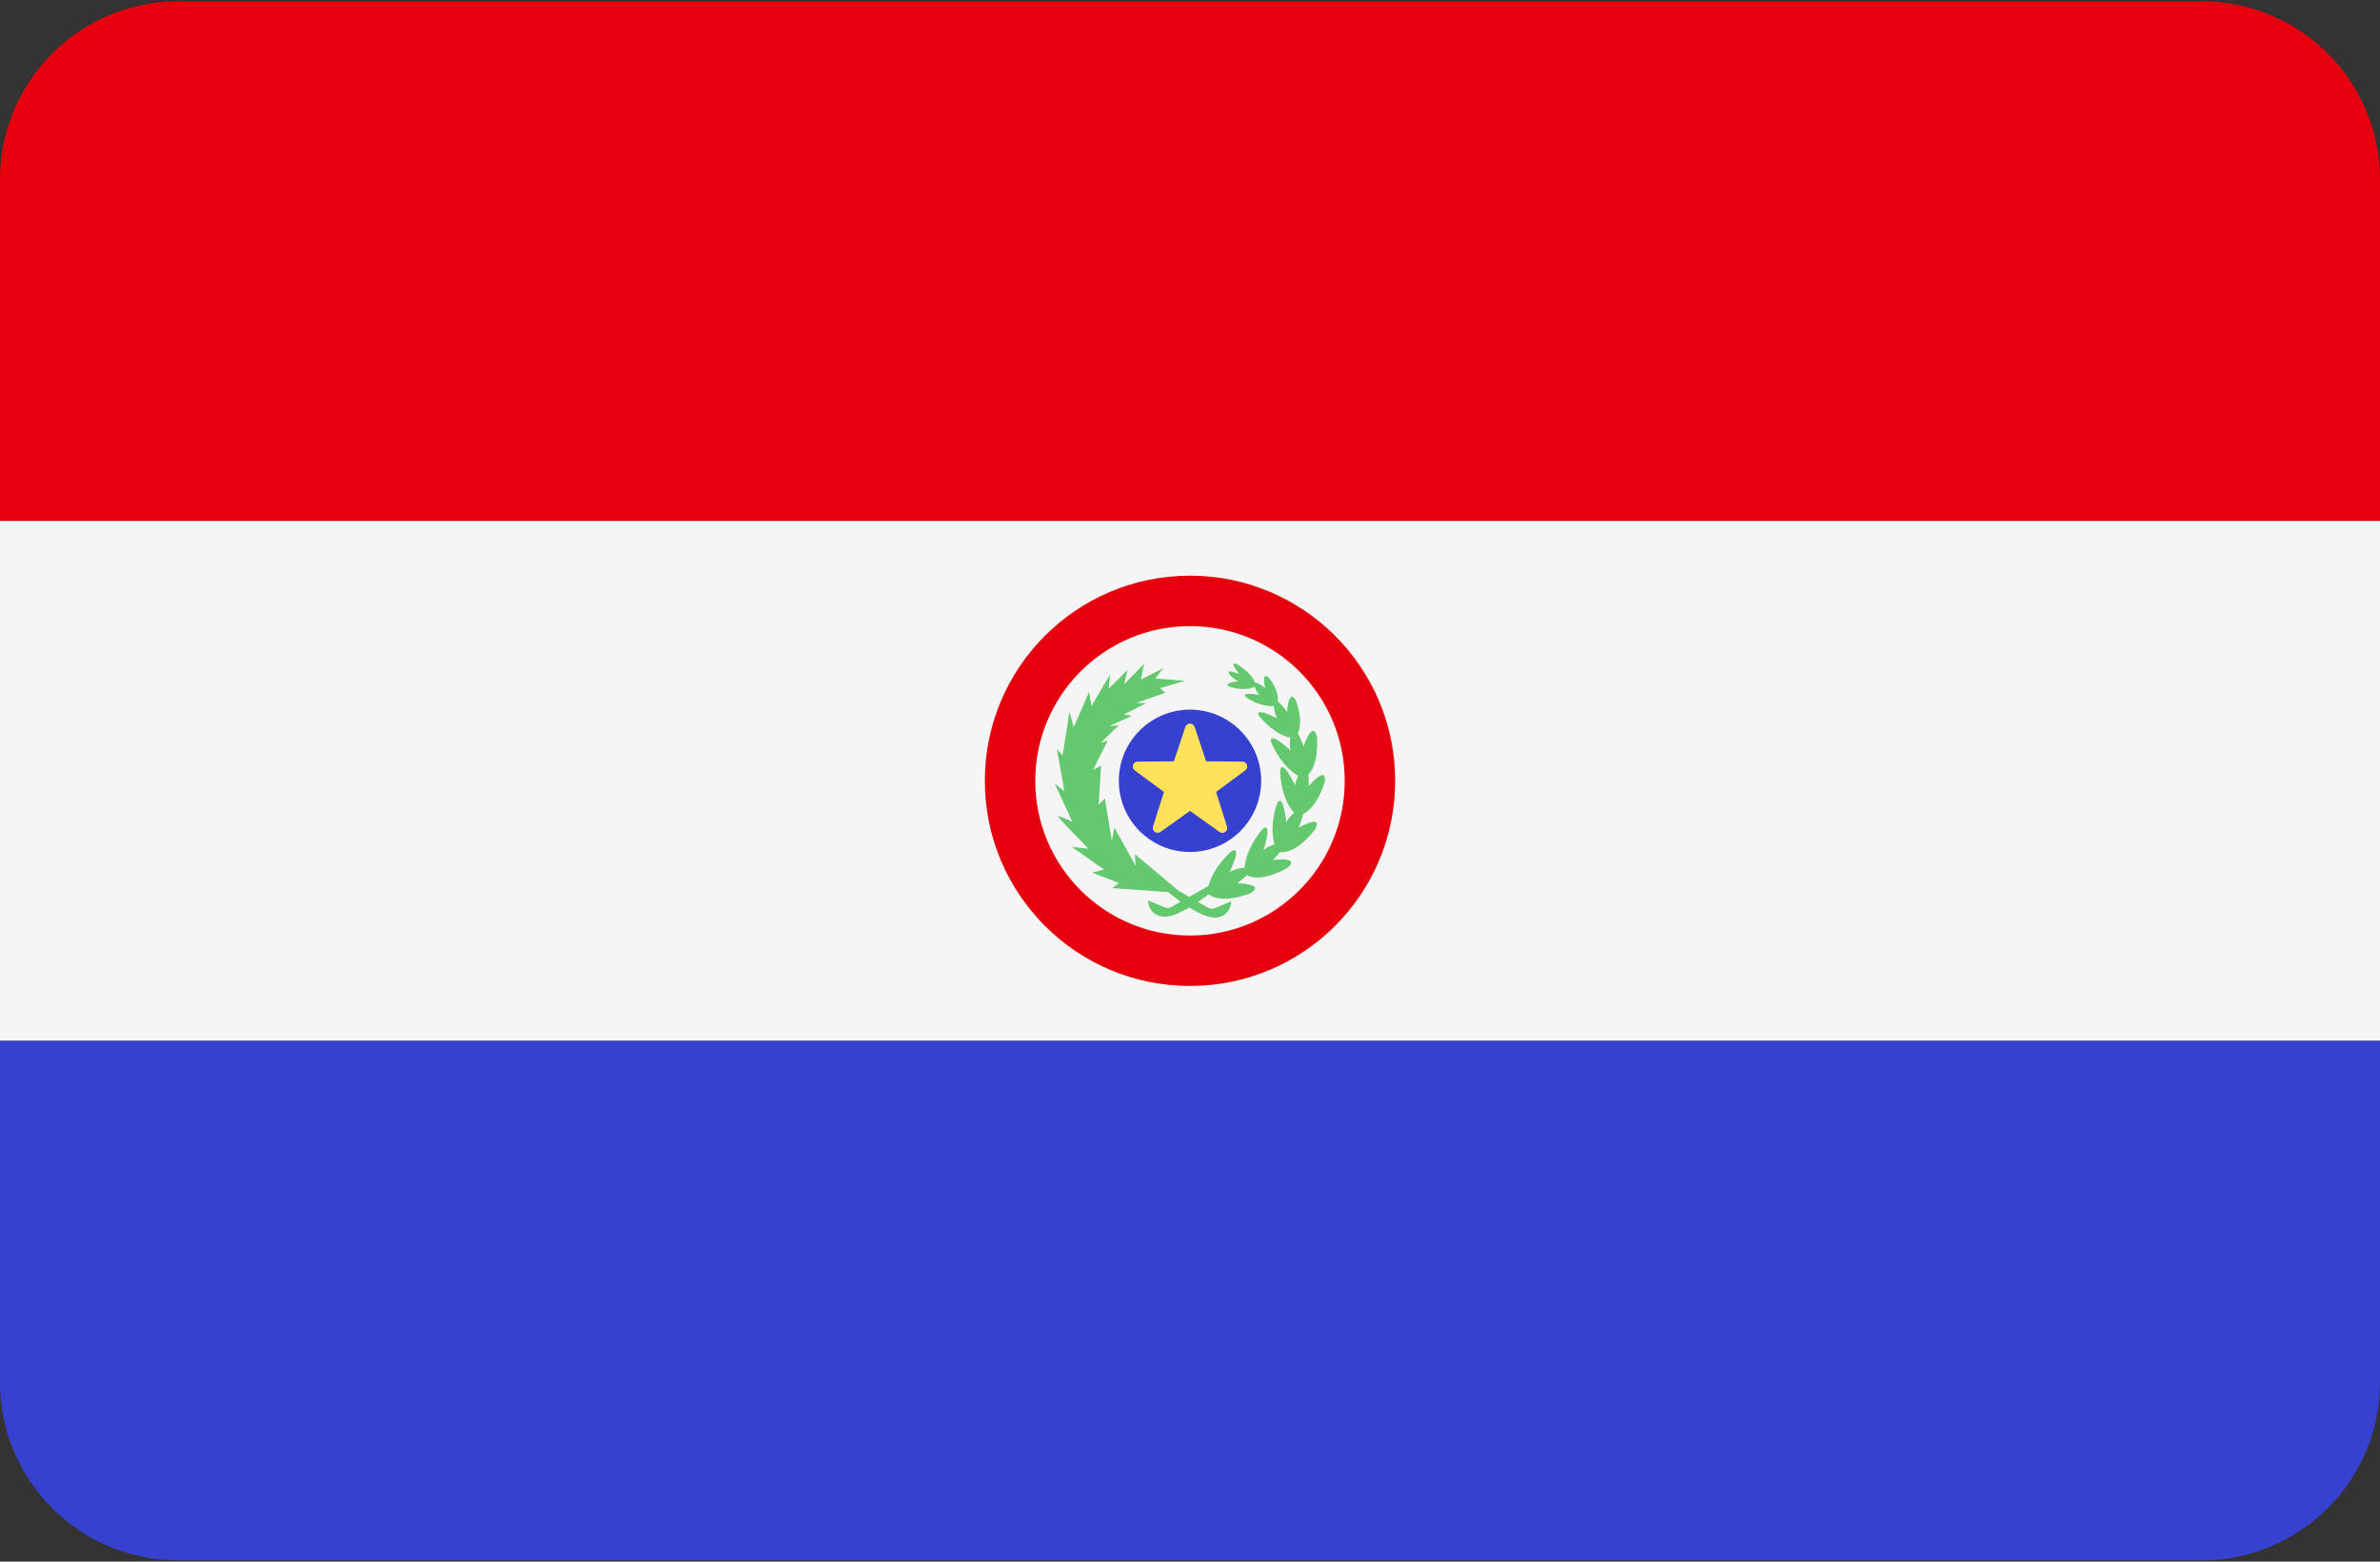 <svg width="512" height="336" xmlns="http://www.w3.org/2000/svg"><rect width="100%" height="100%" fill="#333333" stroke="none"/><g fill="none" fill-rule="evenodd"><path d="M473.655.276H38.345C17.167.276 0 17.443 0 38.621v73.471h512V38.621C512 17.443 494.833.276 473.655.276z" fill="#E6000D"/><path d="M0 297.379c0 21.177 17.167 38.345 38.345 38.345h435.31c21.177 0 38.345-17.167 38.345-38.345v-73.471H0v73.471z" fill="#3741CF"/><path fill="#F5F5F5" d="M0 112.09h512V223.9H0z"/><path d="M256 123.862c-24.376 0-44.138 19.761-44.138 44.138s19.762 44.138 44.138 44.138c24.376 0 44.138-19.761 44.138-44.138S280.376 123.862 256 123.862zm0 77.426c-18.385 0-33.288-14.903-33.288-33.288 0-18.383 14.903-33.288 33.288-33.288 18.385 0 33.288 14.903 33.288 33.288 0 18.383-14.903 33.288-33.288 33.288z" fill="#E6000D" fill-rule="nonzero"/><circle fill="#3741CF" cx="256" cy="168" r="15.31"/><path d="M256.998 156.403l2.467 7.4 7.799.061c1.01.008 1.429 1.297.616 1.897l-6.274 4.633 2.353 7.436c.305.962-.791 1.759-1.613 1.172L256 174.467l-6.346 4.535c-.821.587-1.918-.21-1.613-1.172l2.353-7.436-6.274-4.633c-.812-.6-.394-1.889.616-1.897l7.799-.061 2.467-7.4c.32-.958 1.676-.958 1.996 0z" fill="#FFE15A"/><path d="M284.96 168.356s.875-4.046-3.43.809c0 0 .063-1.382-.059-2.521.946-1.025 2.121-3.266 1.845-8.052 0 0-.675-4.084-2.891 2.014 0 0-.605-1.799-1.248-2.795.534-1.107.946-3.125-.334-6.947 0 0-1.497-3.268-1.963 2.348 0 0-1.229-1.838-2.027-2.29.154-.906.033-2.462-1.775-4.981 0 0-1.804-2.02-.893 2.126 0 0-1.651-1.337-2.179-1.18-.274-.792-1.067-2.131-3.73-3.893 0 0-2.307-1.263.34 2.034 0 0-2.339-.928-2.312-.396.028.532 1.159 1.513 2.088 1.951 0 0-3.431.356-2.023 1.121 0 0 3.481 1.201 5.574.045.168.609.509 1.292 1.015 1.783 0 0-4.084-.792-2.978.433 0 0 3.063 2.251 6.09 1.906-.014.834.238 1.911.681 2.718 0 0-4.87-2.603-3.947-.616 0 0 2.912 3.895 6.786 4.74-.159.866-.156 1.913.054 2.78 0 0-4.622-4.365-4.199-1.878 0 0 1.932 5.122 5.848 7.298-.319.65-.58 1.377-.676 2.056 0 0-2.692-5.761-3.213-3.292 0 0-.089 5.754 2.983 9.195-.654.544-1.295 1.305-1.688 2.052 0 0-.589-6.329-1.913-4.182 0 0-1.829 4.796-.591 8.929-.819.242-1.711.689-2.371 1.224 0 0 1.953-6.051-.11-4.599 0 0-3.674 3.975-3.955 8.447-.974-.02-2.293.331-3.249.902 0 0 2.795-5.709.545-4.567 0 0-4.008 3.274-5.043 7.523-.948.541-2.558 1.46-4.167 2.372a1018.27 1018.27 0 0 1-2.622-1.525l.026-.042-9.111-7.638.181 2.498-4.575-8.182-.565 2.784-1.498-9.045-1.329 1.335.514-8.438-1.732.934 3.146-6.276-1.478.417 3.886-3.726-2.055.175 4.914-2.231-1.796-.276 4.798-2.429-2.067-.1 6.219-2.152-1.139-.996 5.383-1.588-6.45-.492 1.837-2.261-4.921 2.518.706-3.404-4.305 4.433.748-3.104-4.029 4.009.26-3.026-3.983 6.746-.514-3.019-3.31 7.574-.911-3.3-1.478 9.393-1.233-1.397 1.621 9.06-2.056-1.542 3.769 8.138s-2.741-1.199-3.084-1.199c-.343 0 6.553 7.004 6.553 7.004l-3.598-.385 6.952 4.888-2.583.638 5.783 2.248-1.414 1.092 11.972.856s1.154.961 2.724 2.074c-.829.467-1.558.875-2.009 1.122a1.69 1.69 0 0 1-1.468.073 298.797 298.797 0 0 0-3.574-1.466s.077 3.403 3.62 3.488c1.455.033 3.439-.893 5.284-1.988 1.889 1.178 3.974 2.217 5.48 2.182 3.466-.085 3.542-3.488 3.542-3.488-.776.318-2.386.99-3.497 1.466-.469.2-.991.174-1.436-.073-.491-.275-1.299-.736-2.225-1.271a47.747 47.747 0 0 0 2.296-1.652c.872.685 3.368 1.889 8.946-.205 0 0 3.7-1.858-2.781-2.163 0 0 1.203-.883 2.015-1.721 1.063.547 3.69 1.195 8.684-1.547 0 0 3.397-2.367-3.06-1.745 0 0 .862-.84 1.54-1.695 1.114.125 3.865-.172 7.513-4.839 0 0 2.19-3.513-3.5-.397 0 0 .736-1.754.909-2.927 1.259-.608 3.176-2.261 4.68-6.812z" fill="#64C86E"/></g></svg>